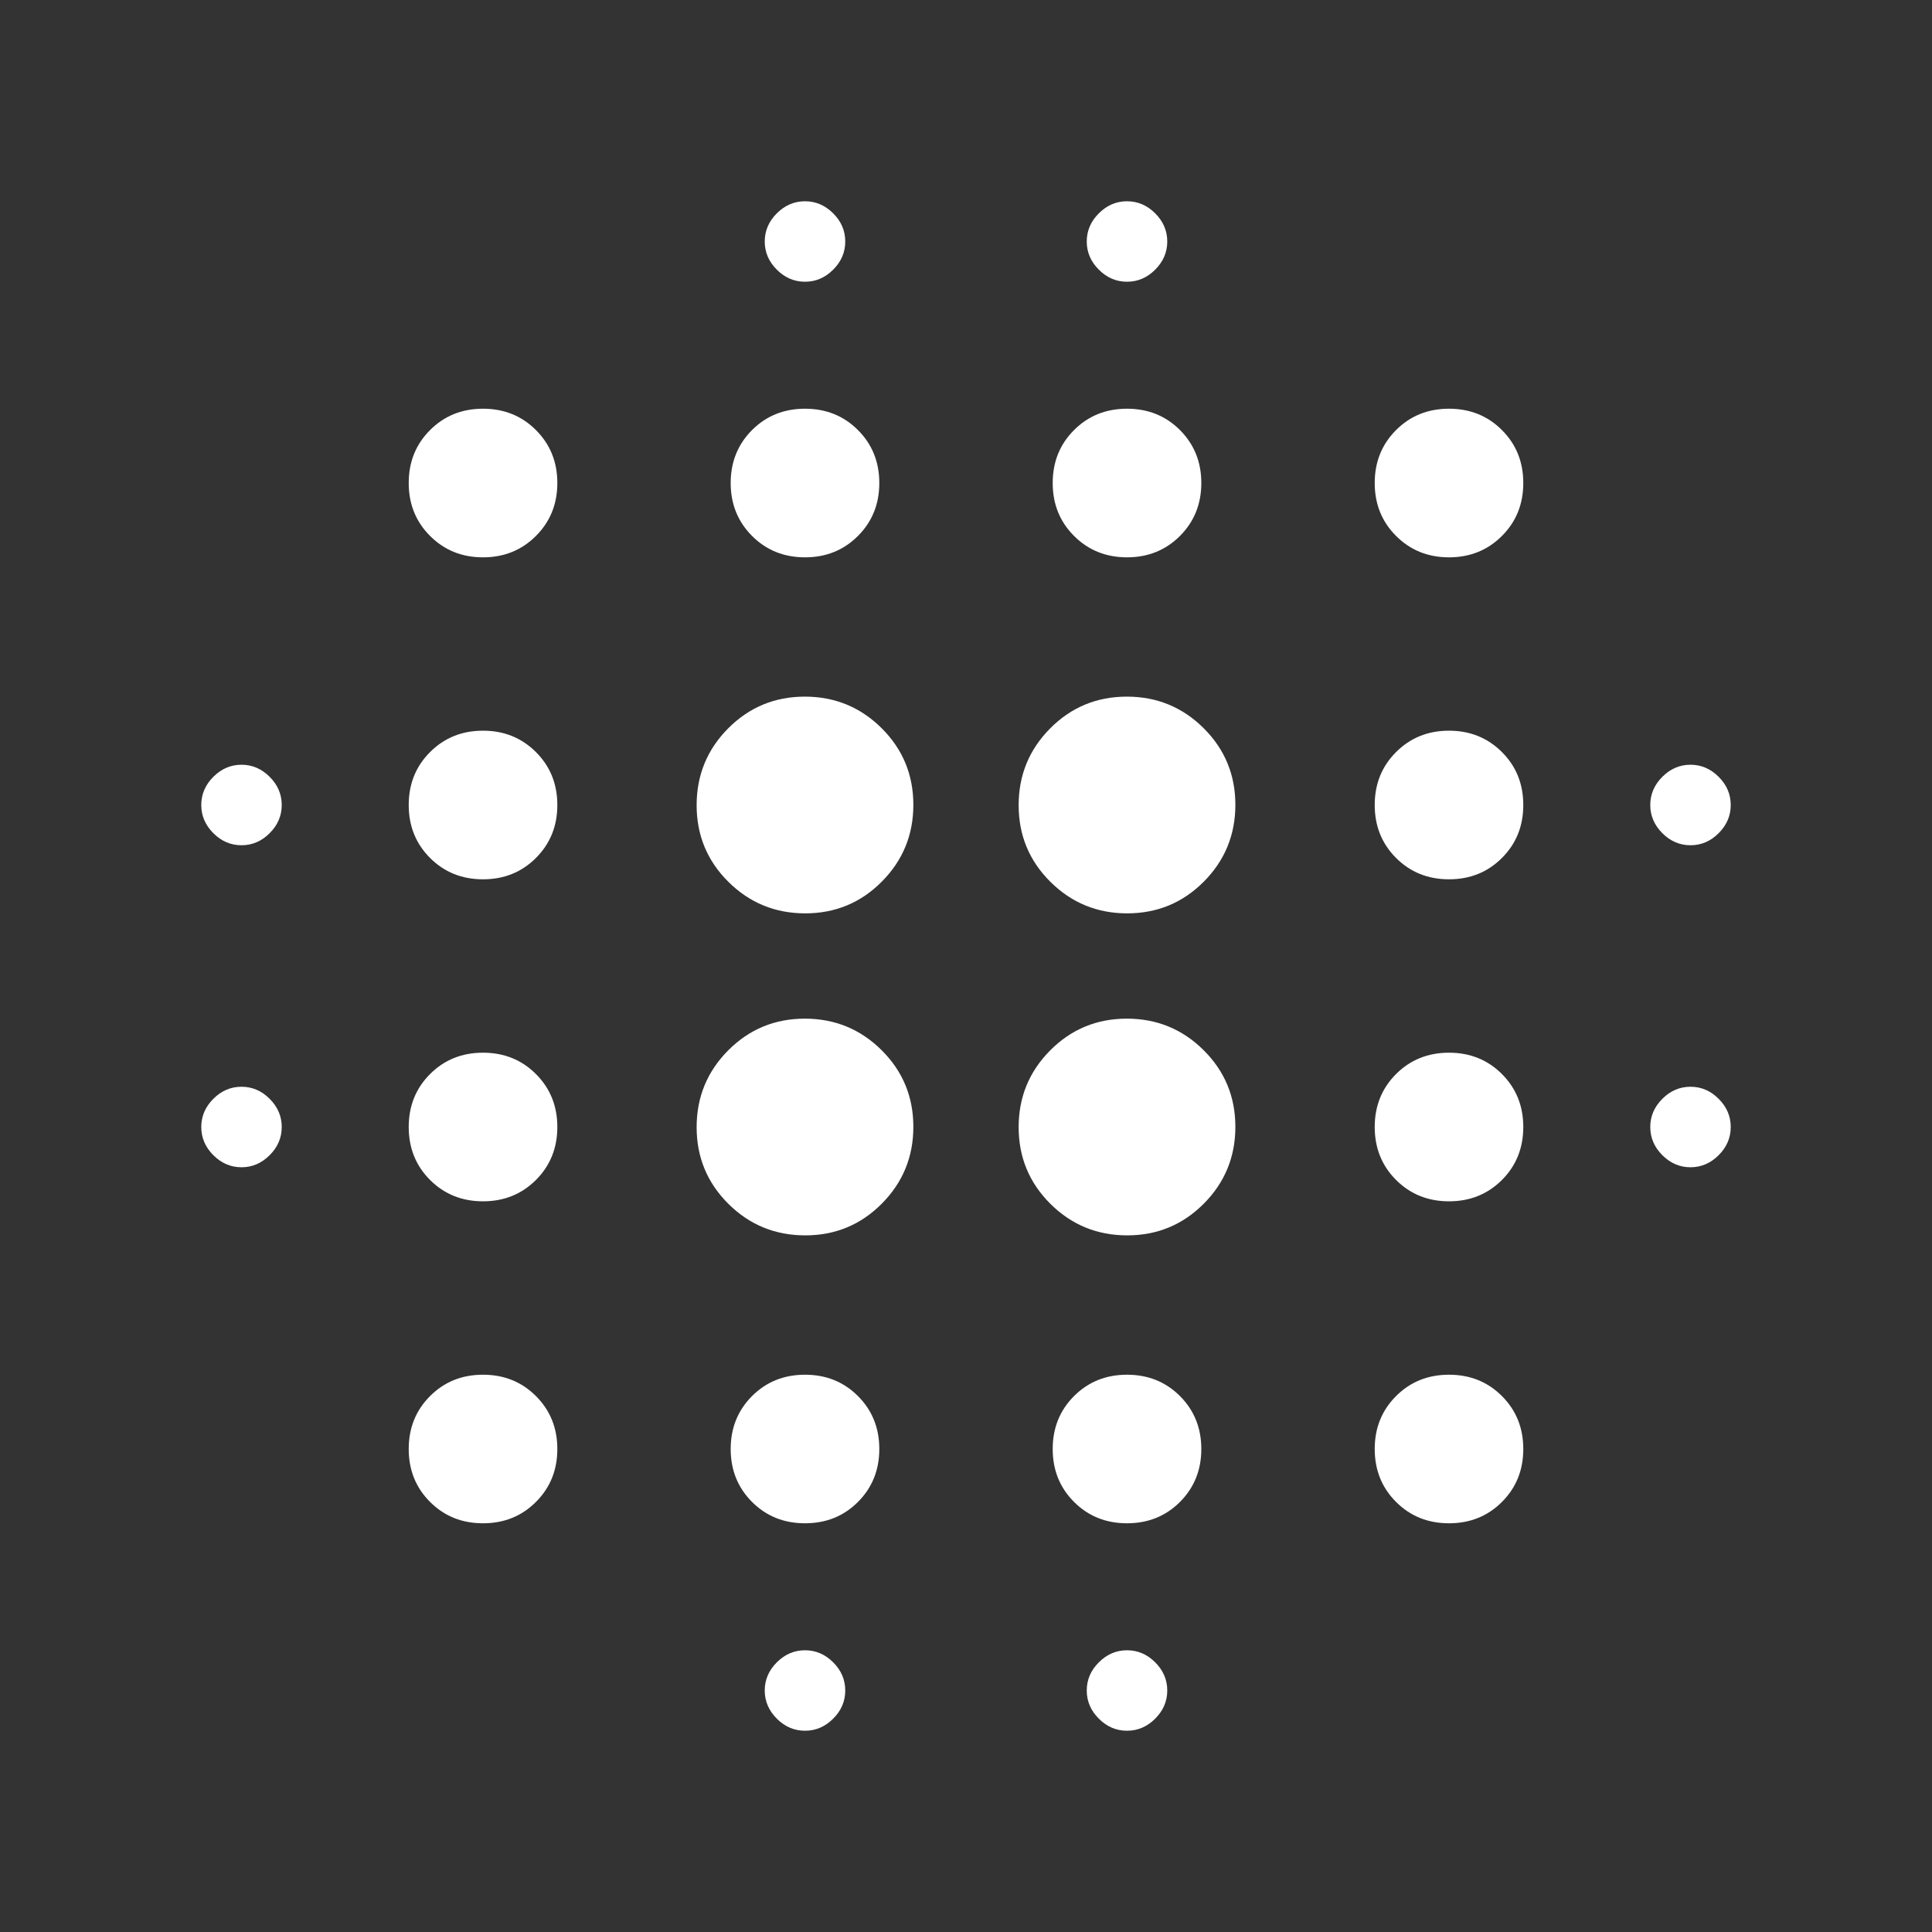 <svg width="40" height="40" viewBox="0 0 40 40" fill="none" xmlns="http://www.w3.org/2000/svg">
<rect x="0" y="0" width="40" height="40" fill="#333333" stroke="none"/>
<path d="M5 24.167C4.778 24.167 4.583 24.083 4.417 23.917C4.25 23.75 4.167 23.556 4.167 23.333C4.167 23.111 4.25 22.917 4.417 22.75C4.583 22.583 4.778 22.5 5 22.5C5.222 22.5 5.417 22.583 5.583 22.75C5.75 22.917 5.833 23.111 5.833 23.333C5.833 23.556 5.75 23.75 5.583 23.917C5.417 24.083 5.222 24.167 5 24.167ZM5 17.5C4.778 17.5 4.583 17.417 4.417 17.25C4.25 17.083 4.167 16.889 4.167 16.667C4.167 16.445 4.25 16.25 4.417 16.083C4.583 15.917 4.778 15.833 5 15.833C5.222 15.833 5.417 15.917 5.583 16.083C5.75 16.25 5.833 16.445 5.833 16.667C5.833 16.889 5.75 17.083 5.583 17.25C5.417 17.417 5.222 17.5 5 17.5ZM10 31.538C9.564 31.538 9.199 31.391 8.904 31.096C8.609 30.801 8.462 30.436 8.462 30C8.462 29.564 8.609 29.199 8.904 28.904C9.199 28.609 9.564 28.462 10 28.462C10.436 28.462 10.801 28.609 11.096 28.904C11.391 29.199 11.539 29.564 11.539 30C11.539 30.436 11.391 30.801 11.096 31.096C10.801 31.391 10.436 31.538 10 31.538ZM10 24.872C9.564 24.872 9.199 24.724 8.904 24.43C8.609 24.135 8.462 23.769 8.462 23.333C8.462 22.898 8.609 22.532 8.904 22.237C9.199 21.942 9.564 21.795 10 21.795C10.436 21.795 10.801 21.942 11.096 22.237C11.391 22.532 11.539 22.898 11.539 23.333C11.539 23.769 11.391 24.135 11.096 24.43C10.801 24.724 10.436 24.872 10 24.872ZM10 18.205C9.564 18.205 9.199 18.058 8.904 17.763C8.609 17.468 8.462 17.103 8.462 16.667C8.462 16.231 8.609 15.865 8.904 15.571C9.199 15.276 9.564 15.128 10 15.128C10.436 15.128 10.801 15.276 11.096 15.571C11.391 15.865 11.539 16.231 11.539 16.667C11.539 17.103 11.391 17.468 11.096 17.763C10.801 18.058 10.436 18.205 10 18.205ZM10 11.539C9.564 11.539 9.199 11.391 8.904 11.096C8.609 10.801 8.462 10.436 8.462 10C8.462 9.564 8.609 9.199 8.904 8.904C9.199 8.609 9.564 8.462 10 8.462C10.436 8.462 10.801 8.609 11.096 8.904C11.391 9.199 11.539 9.564 11.539 10C11.539 10.436 11.391 10.801 11.096 11.096C10.801 11.391 10.436 11.539 10 11.539ZM16.671 25.577C16.048 25.577 15.518 25.359 15.08 24.924C14.642 24.488 14.423 23.959 14.423 23.337C14.423 22.715 14.641 22.185 15.076 21.747C15.512 21.309 16.041 21.09 16.663 21.09C17.285 21.09 17.815 21.308 18.253 21.743C18.691 22.179 18.91 22.707 18.91 23.33C18.91 23.952 18.692 24.482 18.257 24.92C17.822 25.358 17.293 25.577 16.671 25.577ZM16.671 18.91C16.048 18.91 15.518 18.692 15.08 18.257C14.642 17.822 14.423 17.293 14.423 16.671C14.423 16.048 14.641 15.518 15.076 15.08C15.512 14.642 16.041 14.423 16.663 14.423C17.285 14.423 17.815 14.641 18.253 15.076C18.691 15.512 18.91 16.041 18.91 16.663C18.91 17.285 18.692 17.815 18.257 18.253C17.822 18.691 17.293 18.91 16.671 18.91ZM16.667 31.538C16.231 31.538 15.865 31.391 15.57 31.096C15.276 30.801 15.128 30.436 15.128 30C15.128 29.564 15.276 29.199 15.57 28.904C15.865 28.609 16.231 28.462 16.667 28.462C17.103 28.462 17.468 28.609 17.763 28.904C18.058 29.199 18.205 29.564 18.205 30C18.205 30.436 18.058 30.801 17.763 31.096C17.468 31.391 17.103 31.538 16.667 31.538ZM16.667 11.539C16.231 11.539 15.865 11.391 15.57 11.096C15.276 10.801 15.128 10.436 15.128 10C15.128 9.564 15.276 9.199 15.57 8.904C15.865 8.609 16.231 8.462 16.667 8.462C17.103 8.462 17.468 8.609 17.763 8.904C18.058 9.199 18.205 9.564 18.205 10C18.205 10.436 18.058 10.801 17.763 11.096C17.468 11.391 17.103 11.539 16.667 11.539ZM16.667 35.833C16.445 35.833 16.25 35.75 16.083 35.583C15.917 35.417 15.833 35.222 15.833 35C15.833 34.778 15.917 34.583 16.083 34.417C16.25 34.25 16.445 34.167 16.667 34.167C16.889 34.167 17.083 34.25 17.25 34.417C17.417 34.583 17.5 34.778 17.5 35C17.5 35.222 17.417 35.417 17.25 35.583C17.083 35.75 16.889 35.833 16.667 35.833ZM16.667 5.833C16.445 5.833 16.25 5.75 16.083 5.583C15.917 5.417 15.833 5.222 15.833 5C15.833 4.778 15.917 4.583 16.083 4.417C16.25 4.25 16.445 4.167 16.667 4.167C16.889 4.167 17.083 4.25 17.25 4.417C17.417 4.583 17.5 4.778 17.5 5C17.5 5.222 17.417 5.417 17.25 5.583C17.083 5.75 16.889 5.833 16.667 5.833ZM23.337 25.577C22.715 25.577 22.185 25.359 21.747 24.924C21.309 24.488 21.09 23.959 21.09 23.337C21.09 22.715 21.308 22.185 21.743 21.747C22.179 21.309 22.707 21.09 23.33 21.09C23.952 21.09 24.482 21.308 24.92 21.743C25.358 22.179 25.577 22.707 25.577 23.33C25.577 23.952 25.359 24.482 24.924 24.92C24.488 25.358 23.959 25.577 23.337 25.577ZM23.337 18.91C22.715 18.91 22.185 18.692 21.747 18.257C21.309 17.822 21.09 17.293 21.09 16.671C21.09 16.048 21.308 15.518 21.743 15.08C22.179 14.642 22.707 14.423 23.33 14.423C23.952 14.423 24.482 14.641 24.92 15.076C25.358 15.512 25.577 16.041 25.577 16.663C25.577 17.285 25.359 17.815 24.924 18.253C24.488 18.691 23.959 18.91 23.337 18.91ZM23.333 31.538C22.898 31.538 22.532 31.391 22.237 31.096C21.942 30.801 21.795 30.436 21.795 30C21.795 29.564 21.942 29.199 22.237 28.904C22.532 28.609 22.898 28.462 23.333 28.462C23.769 28.462 24.135 28.609 24.43 28.904C24.724 29.199 24.872 29.564 24.872 30C24.872 30.436 24.724 30.801 24.43 31.096C24.135 31.391 23.769 31.538 23.333 31.538ZM23.333 11.539C22.898 11.539 22.532 11.391 22.237 11.096C21.942 10.801 21.795 10.436 21.795 10C21.795 9.564 21.942 9.199 22.237 8.904C22.532 8.609 22.898 8.462 23.333 8.462C23.769 8.462 24.135 8.609 24.43 8.904C24.724 9.199 24.872 9.564 24.872 10C24.872 10.436 24.724 10.801 24.43 11.096C24.135 11.391 23.769 11.539 23.333 11.539ZM23.333 35.833C23.111 35.833 22.917 35.75 22.75 35.583C22.583 35.417 22.5 35.222 22.5 35C22.5 34.778 22.583 34.583 22.75 34.417C22.917 34.25 23.111 34.167 23.333 34.167C23.556 34.167 23.75 34.25 23.917 34.417C24.083 34.583 24.167 34.778 24.167 35C24.167 35.222 24.083 35.417 23.917 35.583C23.75 35.75 23.556 35.833 23.333 35.833ZM23.333 5.833C23.111 5.833 22.917 5.75 22.75 5.583C22.583 5.417 22.5 5.222 22.5 5C22.5 4.778 22.583 4.583 22.75 4.417C22.917 4.25 23.111 4.167 23.333 4.167C23.556 4.167 23.75 4.25 23.917 4.417C24.083 4.583 24.167 4.778 24.167 5C24.167 5.222 24.083 5.417 23.917 5.583C23.75 5.75 23.556 5.833 23.333 5.833ZM30 31.538C29.564 31.538 29.199 31.391 28.904 31.096C28.609 30.801 28.462 30.436 28.462 30C28.462 29.564 28.609 29.199 28.904 28.904C29.199 28.609 29.564 28.462 30 28.462C30.436 28.462 30.801 28.609 31.096 28.904C31.391 29.199 31.538 29.564 31.538 30C31.538 30.436 31.391 30.801 31.096 31.096C30.801 31.391 30.436 31.538 30 31.538ZM30 24.872C29.564 24.872 29.199 24.724 28.904 24.43C28.609 24.135 28.462 23.769 28.462 23.333C28.462 22.898 28.609 22.532 28.904 22.237C29.199 21.942 29.564 21.795 30 21.795C30.436 21.795 30.801 21.942 31.096 22.237C31.391 22.532 31.538 22.898 31.538 23.333C31.538 23.769 31.391 24.135 31.096 24.43C30.801 24.724 30.436 24.872 30 24.872ZM30 18.205C29.564 18.205 29.199 18.058 28.904 17.763C28.609 17.468 28.462 17.103 28.462 16.667C28.462 16.231 28.609 15.865 28.904 15.571C29.199 15.276 29.564 15.128 30 15.128C30.436 15.128 30.801 15.276 31.096 15.571C31.391 15.865 31.538 16.231 31.538 16.667C31.538 17.103 31.391 17.468 31.096 17.763C30.801 18.058 30.436 18.205 30 18.205ZM30 11.539C29.564 11.539 29.199 11.391 28.904 11.096C28.609 10.801 28.462 10.436 28.462 10C28.462 9.564 28.609 9.199 28.904 8.904C29.199 8.609 29.564 8.462 30 8.462C30.436 8.462 30.801 8.609 31.096 8.904C31.391 9.199 31.538 9.564 31.538 10C31.538 10.436 31.391 10.801 31.096 11.096C30.801 11.391 30.436 11.539 30 11.539ZM35 24.167C34.778 24.167 34.583 24.083 34.417 23.917C34.25 23.75 34.167 23.556 34.167 23.333C34.167 23.111 34.25 22.917 34.417 22.75C34.583 22.583 34.778 22.5 35 22.5C35.222 22.5 35.417 22.583 35.583 22.75C35.75 22.917 35.833 23.111 35.833 23.333C35.833 23.556 35.75 23.75 35.583 23.917C35.417 24.083 35.222 24.167 35 24.167ZM35 17.5C34.778 17.5 34.583 17.417 34.417 17.25C34.25 17.083 34.167 16.889 34.167 16.667C34.167 16.445 34.25 16.25 34.417 16.083C34.583 15.917 34.778 15.833 35 15.833C35.222 15.833 35.417 15.917 35.583 16.083C35.75 16.25 35.833 16.445 35.833 16.667C35.833 16.889 35.75 17.083 35.583 17.25C35.417 17.417 35.222 17.5 35 17.5Z" fill="white"/>
</svg>
